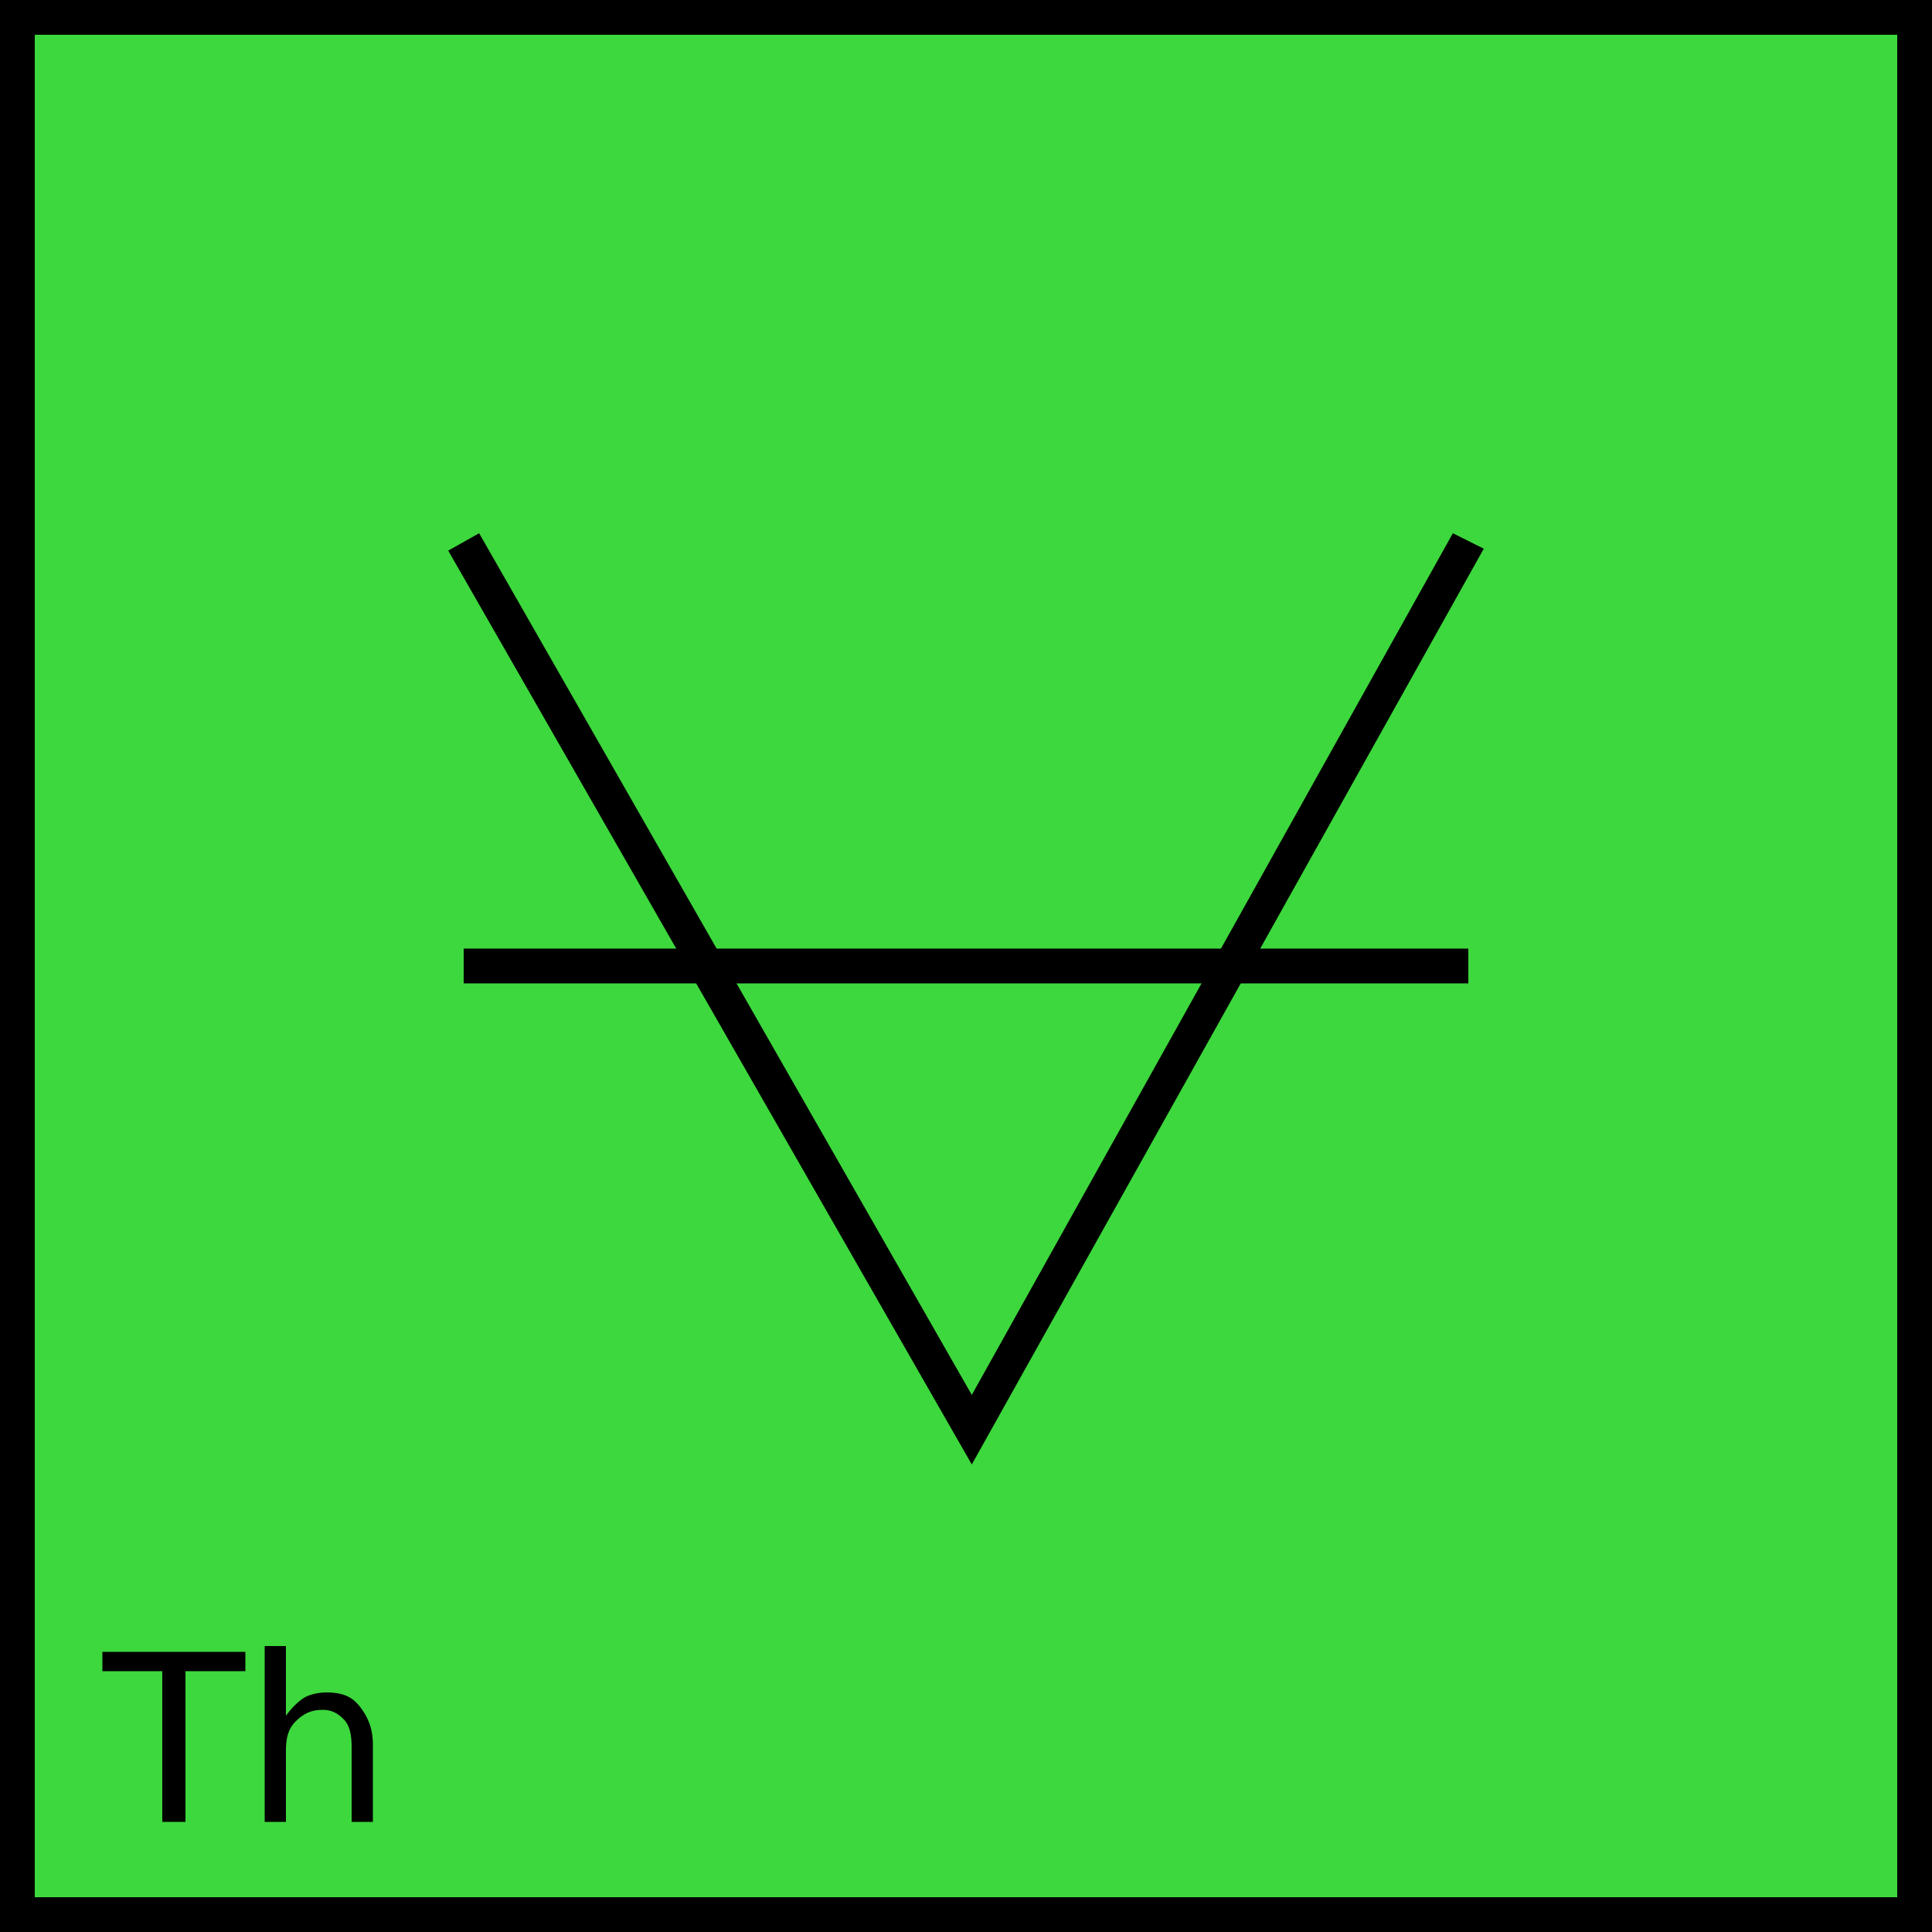 <?xml version="1.0" encoding="utf-8"?>
<!-- Generator: Adobe Illustrator 21.0.0, SVG Export Plug-In . SVG Version: 6.00 Build 0)  -->
<svg version="1.1" id="Layer_1" xmlns="http://www.w3.org/2000/svg" xmlns:xlink="http://www.w3.org/1999/xlink" x="0px" y="0px"
	 viewBox="0 0 100 100" style="enable-background:new 0 0 100 100;" xml:space="preserve">
<style type="text/css">
	.st0{fill:#3DD83D;}
	.st1{fill:#000000;}
	.st2{enable-background:new    ;}
</style>
<g id="Layer_1_1_">
	<g id="Layer_2">
	</g>
	<g>
		<g>
			<rect x="0.9" y="0.9" class="st0" width="98.2" height="98.2"/>
			<path class="st1" d="M100,100H0V0h100V100z M1.8,98.2h96.4V1.8H1.8V98.2z"/>
		</g>
		<g>
			<polygon points="50.3,75.8 23.2,28.5 24.8,27.6 50.3,72.2 75.2,27.6 76.8,28.4 			"/>
		</g>
		<g>
			<rect x="24" y="49.1" width="52" height="1.8"/>
		</g>
	</g>
</g>
<g id="Layer_2_2_">
	<g class="st2">
		<path d="M5.3,85.5h7.4v1H9.6v7.8H8.4v-7.8H5.3V85.5z"/>
		<path d="M19.3,90.3v4h-1.1v-3.9c0-0.6-0.1-1.1-0.4-1.4s-0.6-0.5-1.1-0.5c-0.6,0-1,0.2-1.4,0.6s-0.5,0.9-0.5,1.5v3.7h-1.1v-9.1h1.1
			v3.6c0.3-0.4,0.6-0.7,0.9-0.9c0.3-0.2,0.8-0.3,1.2-0.3c0.8,0,1.3,0.2,1.7,0.7S19.3,89.4,19.3,90.3z"/>
	</g>
</g>
</svg>
